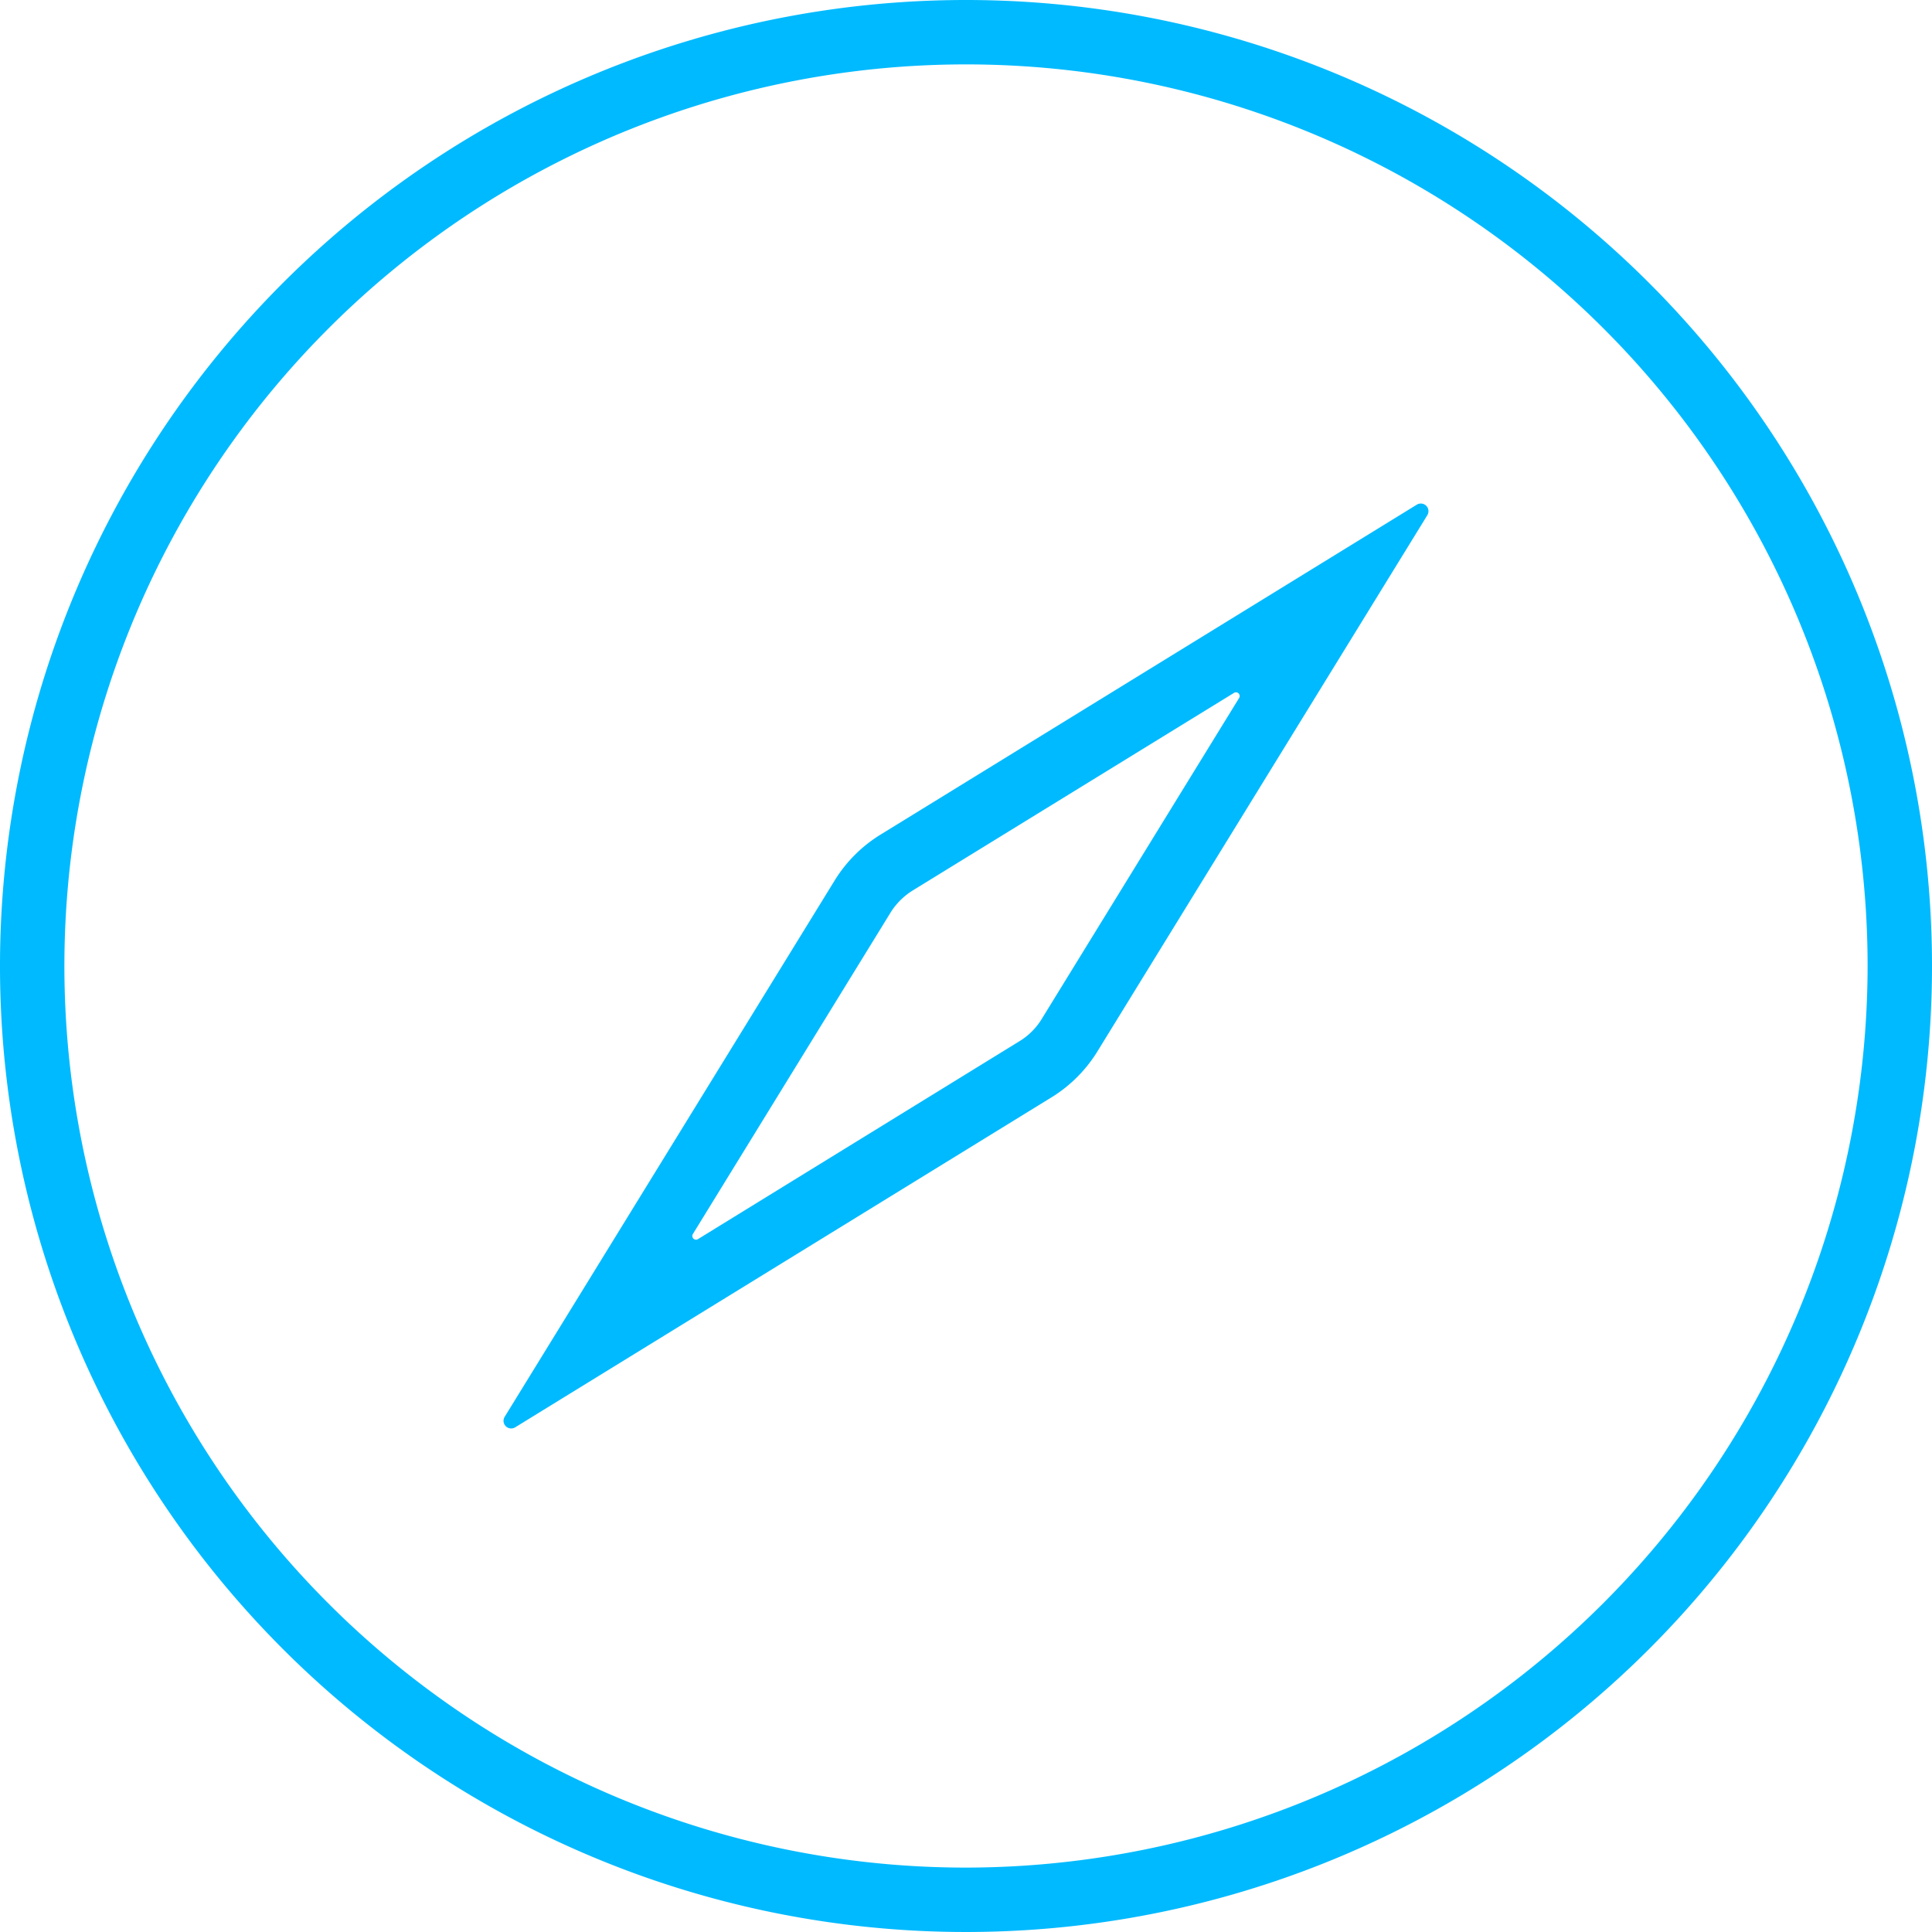 <svg xmlns="http://www.w3.org/2000/svg" width="90" height="90" viewBox="0 0 90 90">
<defs>
    <style>
      .cls-1 {
        fill: #00baff;
        fill-rule: evenodd;
      }
    </style>
  </defs>
  <path class="cls-1" d="M1479,4311a45,45,0,1,0,45,45A45,45,0,0,0,1479,4311Zm0,87a42,42,0,1,1,42-42A42.046,42.046,0,0,1,1479,4398Zm-21.49-21a0.356,0.356,0,0,0,.49.49l25.03-15.4a6.535,6.535,0,0,0,2.06-2.06l15.4-25.03a0.356,0.356,0,0,0-.49-0.49l-25.03,15.4a6.535,6.535,0,0,0-2.06,2.06Zm33.97-33.72a0.173,0.173,0,0,1,.24.24l-9.2,14.96a3.1,3.1,0,0,1-1.04,1.03l-14.96,9.21a0.173,0.173,0,0,1-.24-0.24l9.2-14.96a3.229,3.229,0,0,1,1.04-1.04Z" transform="translate(-1434 -4311)"/>
</svg>
